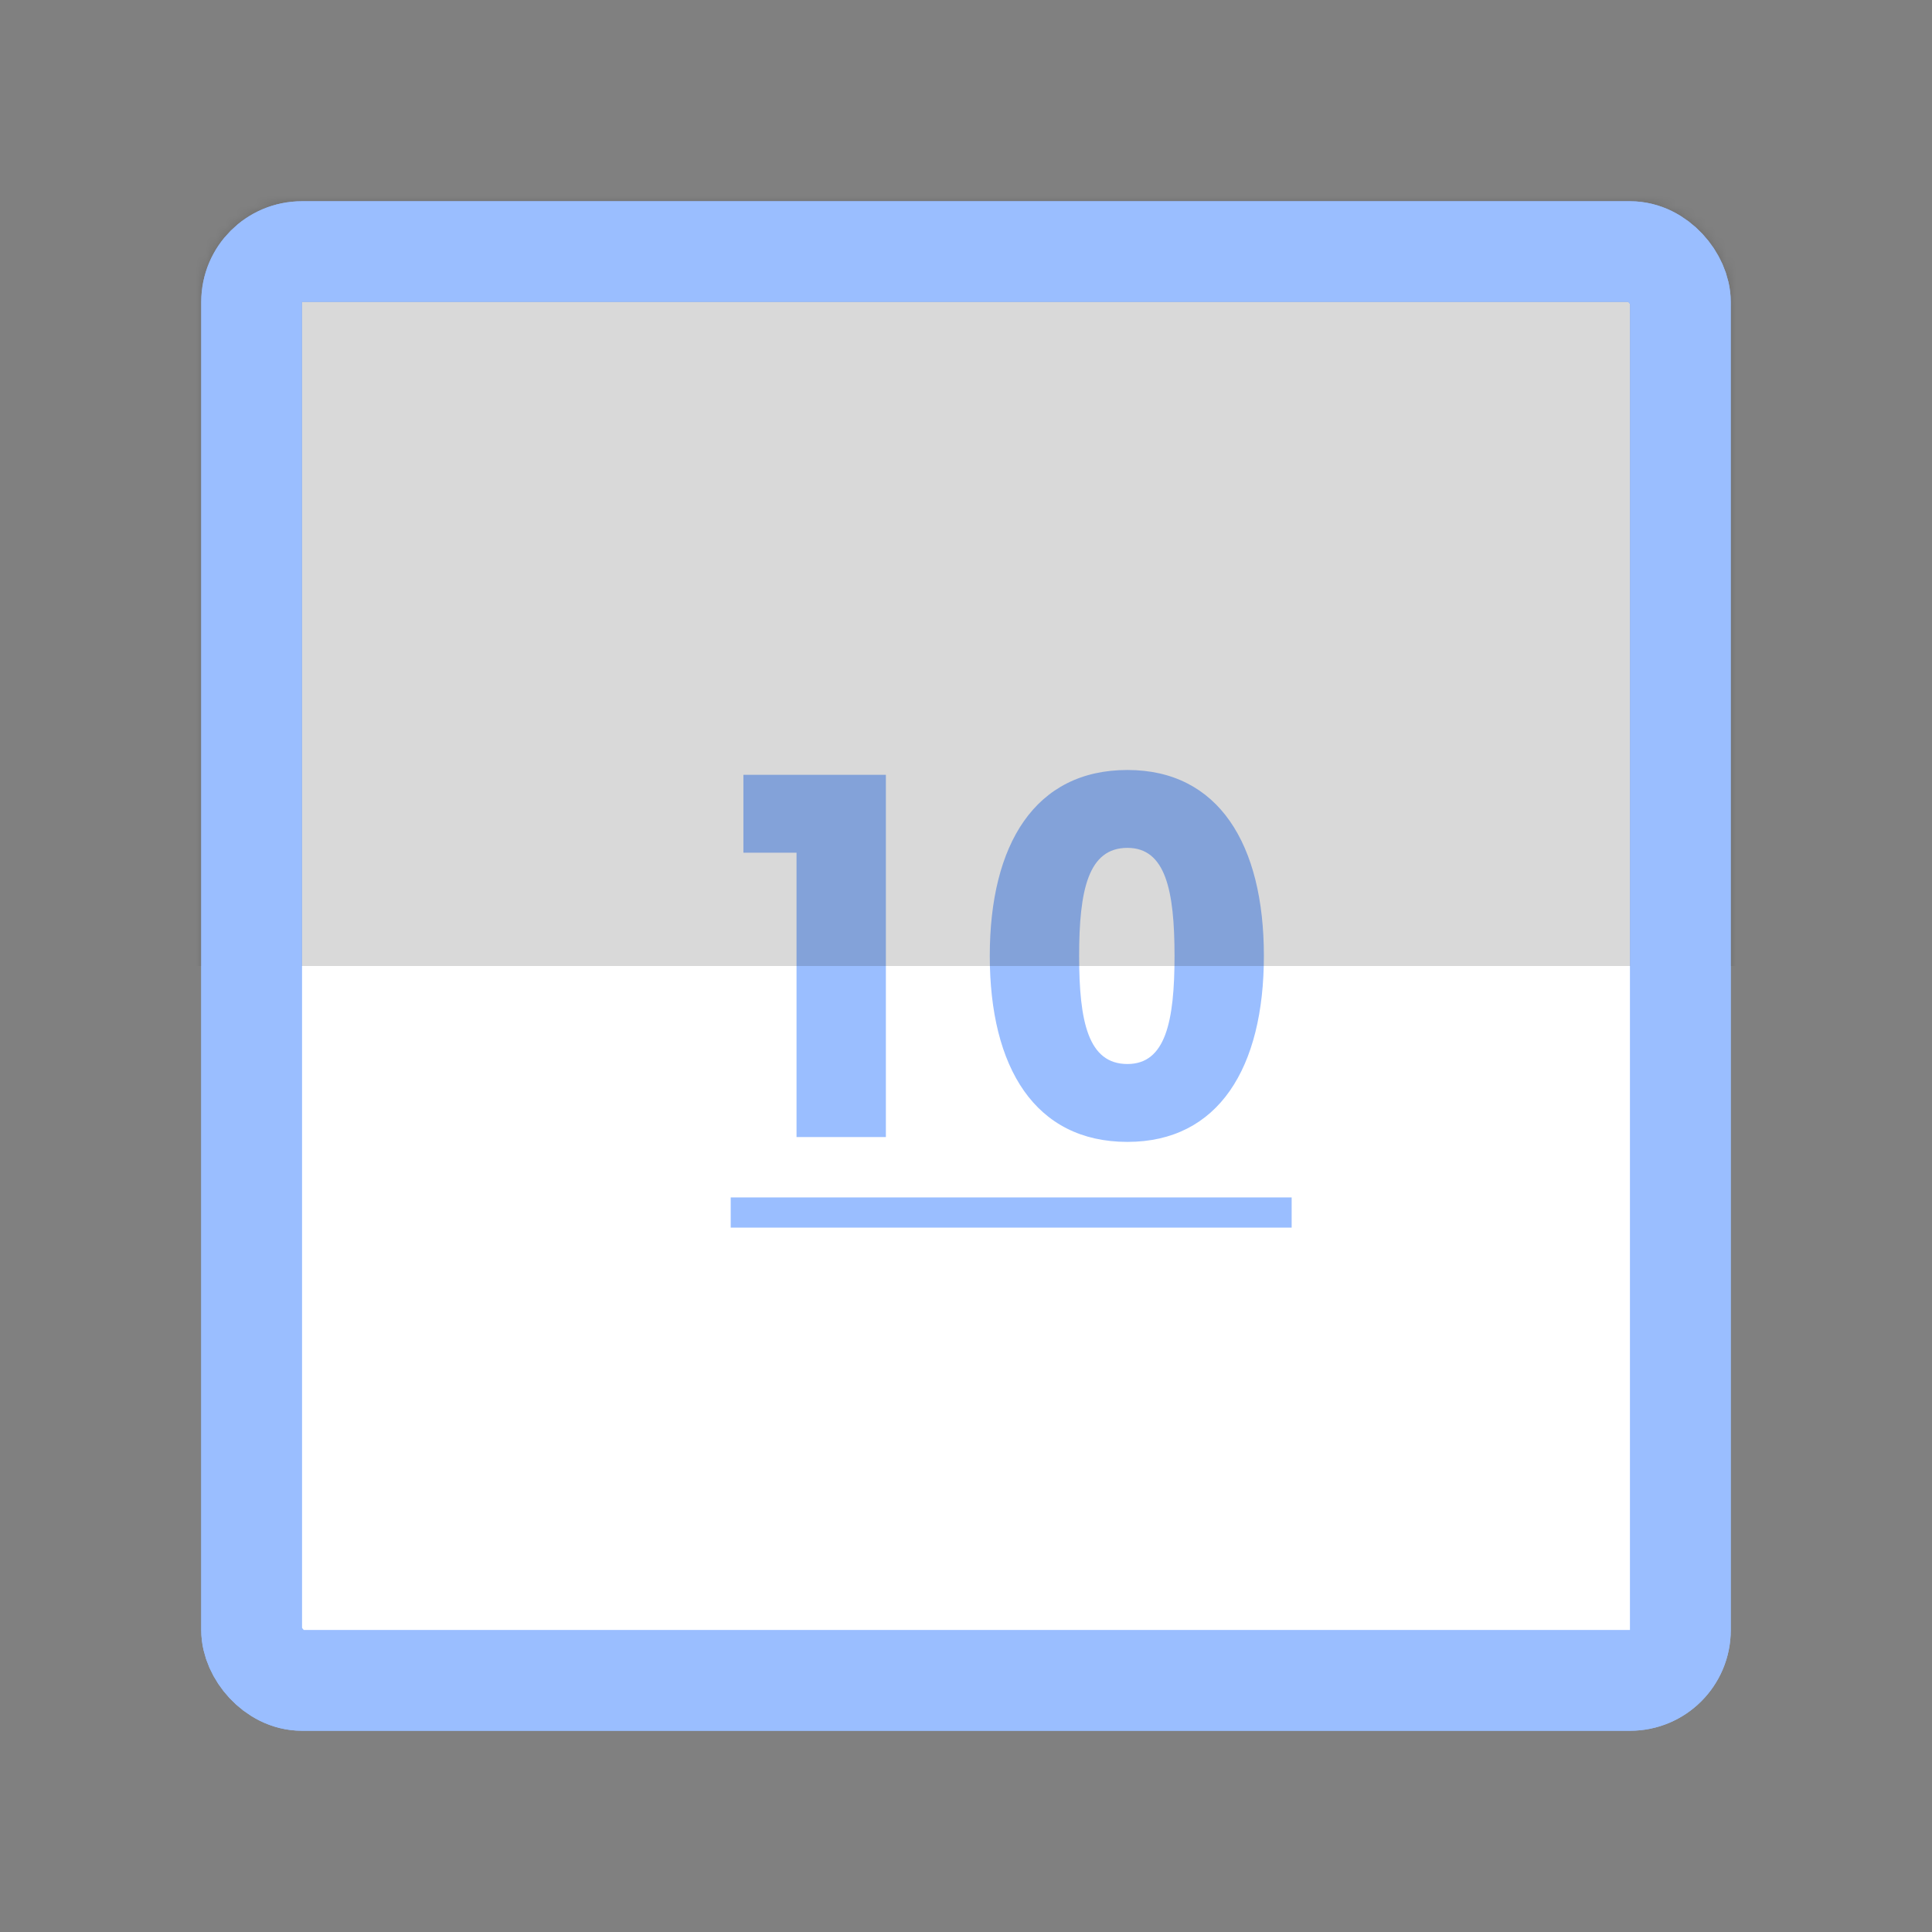 <svg xmlns="http://www.w3.org/2000/svg" width="192" height="192" fill="none"><rect width="100%" height="100%" fill="#808080" stroke="none"/><rect width="142" height="142" x="25" y="25" fill="#fff" stroke="#9ABEFF" stroke-width="10" rx="5"/><mask id="a" width="152" height="152" x="20" y="20" maskUnits="userSpaceOnUse" style="mask-type:luminance"><rect width="142" height="142" x="25" y="25" fill="#fff" stroke="#fff" stroke-width="10" rx="5"/></mask><g mask="url(#a)"><path fill="#9ABEFF" d="M79.158 113h8.88V77h-14.16v7.74h5.28V113Zm32.885.48c9.06 0 13.56-7.38 13.56-18.48 0-11.1-4.5-18.48-13.56-18.48-9.18 0-13.68 7.38-13.68 18.48 0 11.1 4.5 18.48 13.68 18.48Zm0-7.74c-3.9 0-4.8-4.2-4.8-10.74s.9-10.74 4.8-10.74c3.78 0 4.68 4.2 4.68 10.74s-.9 10.74-4.68 10.74ZM72.618 119h55.745v3H72.618v-3Z"/><path fill="#000" fill-opacity=".15" d="M-2-2h196v98H-2z"/></g><rect width="142" height="142" x="25" y="25" stroke="#9ABEFF" stroke-width="10" rx="5"/></svg>